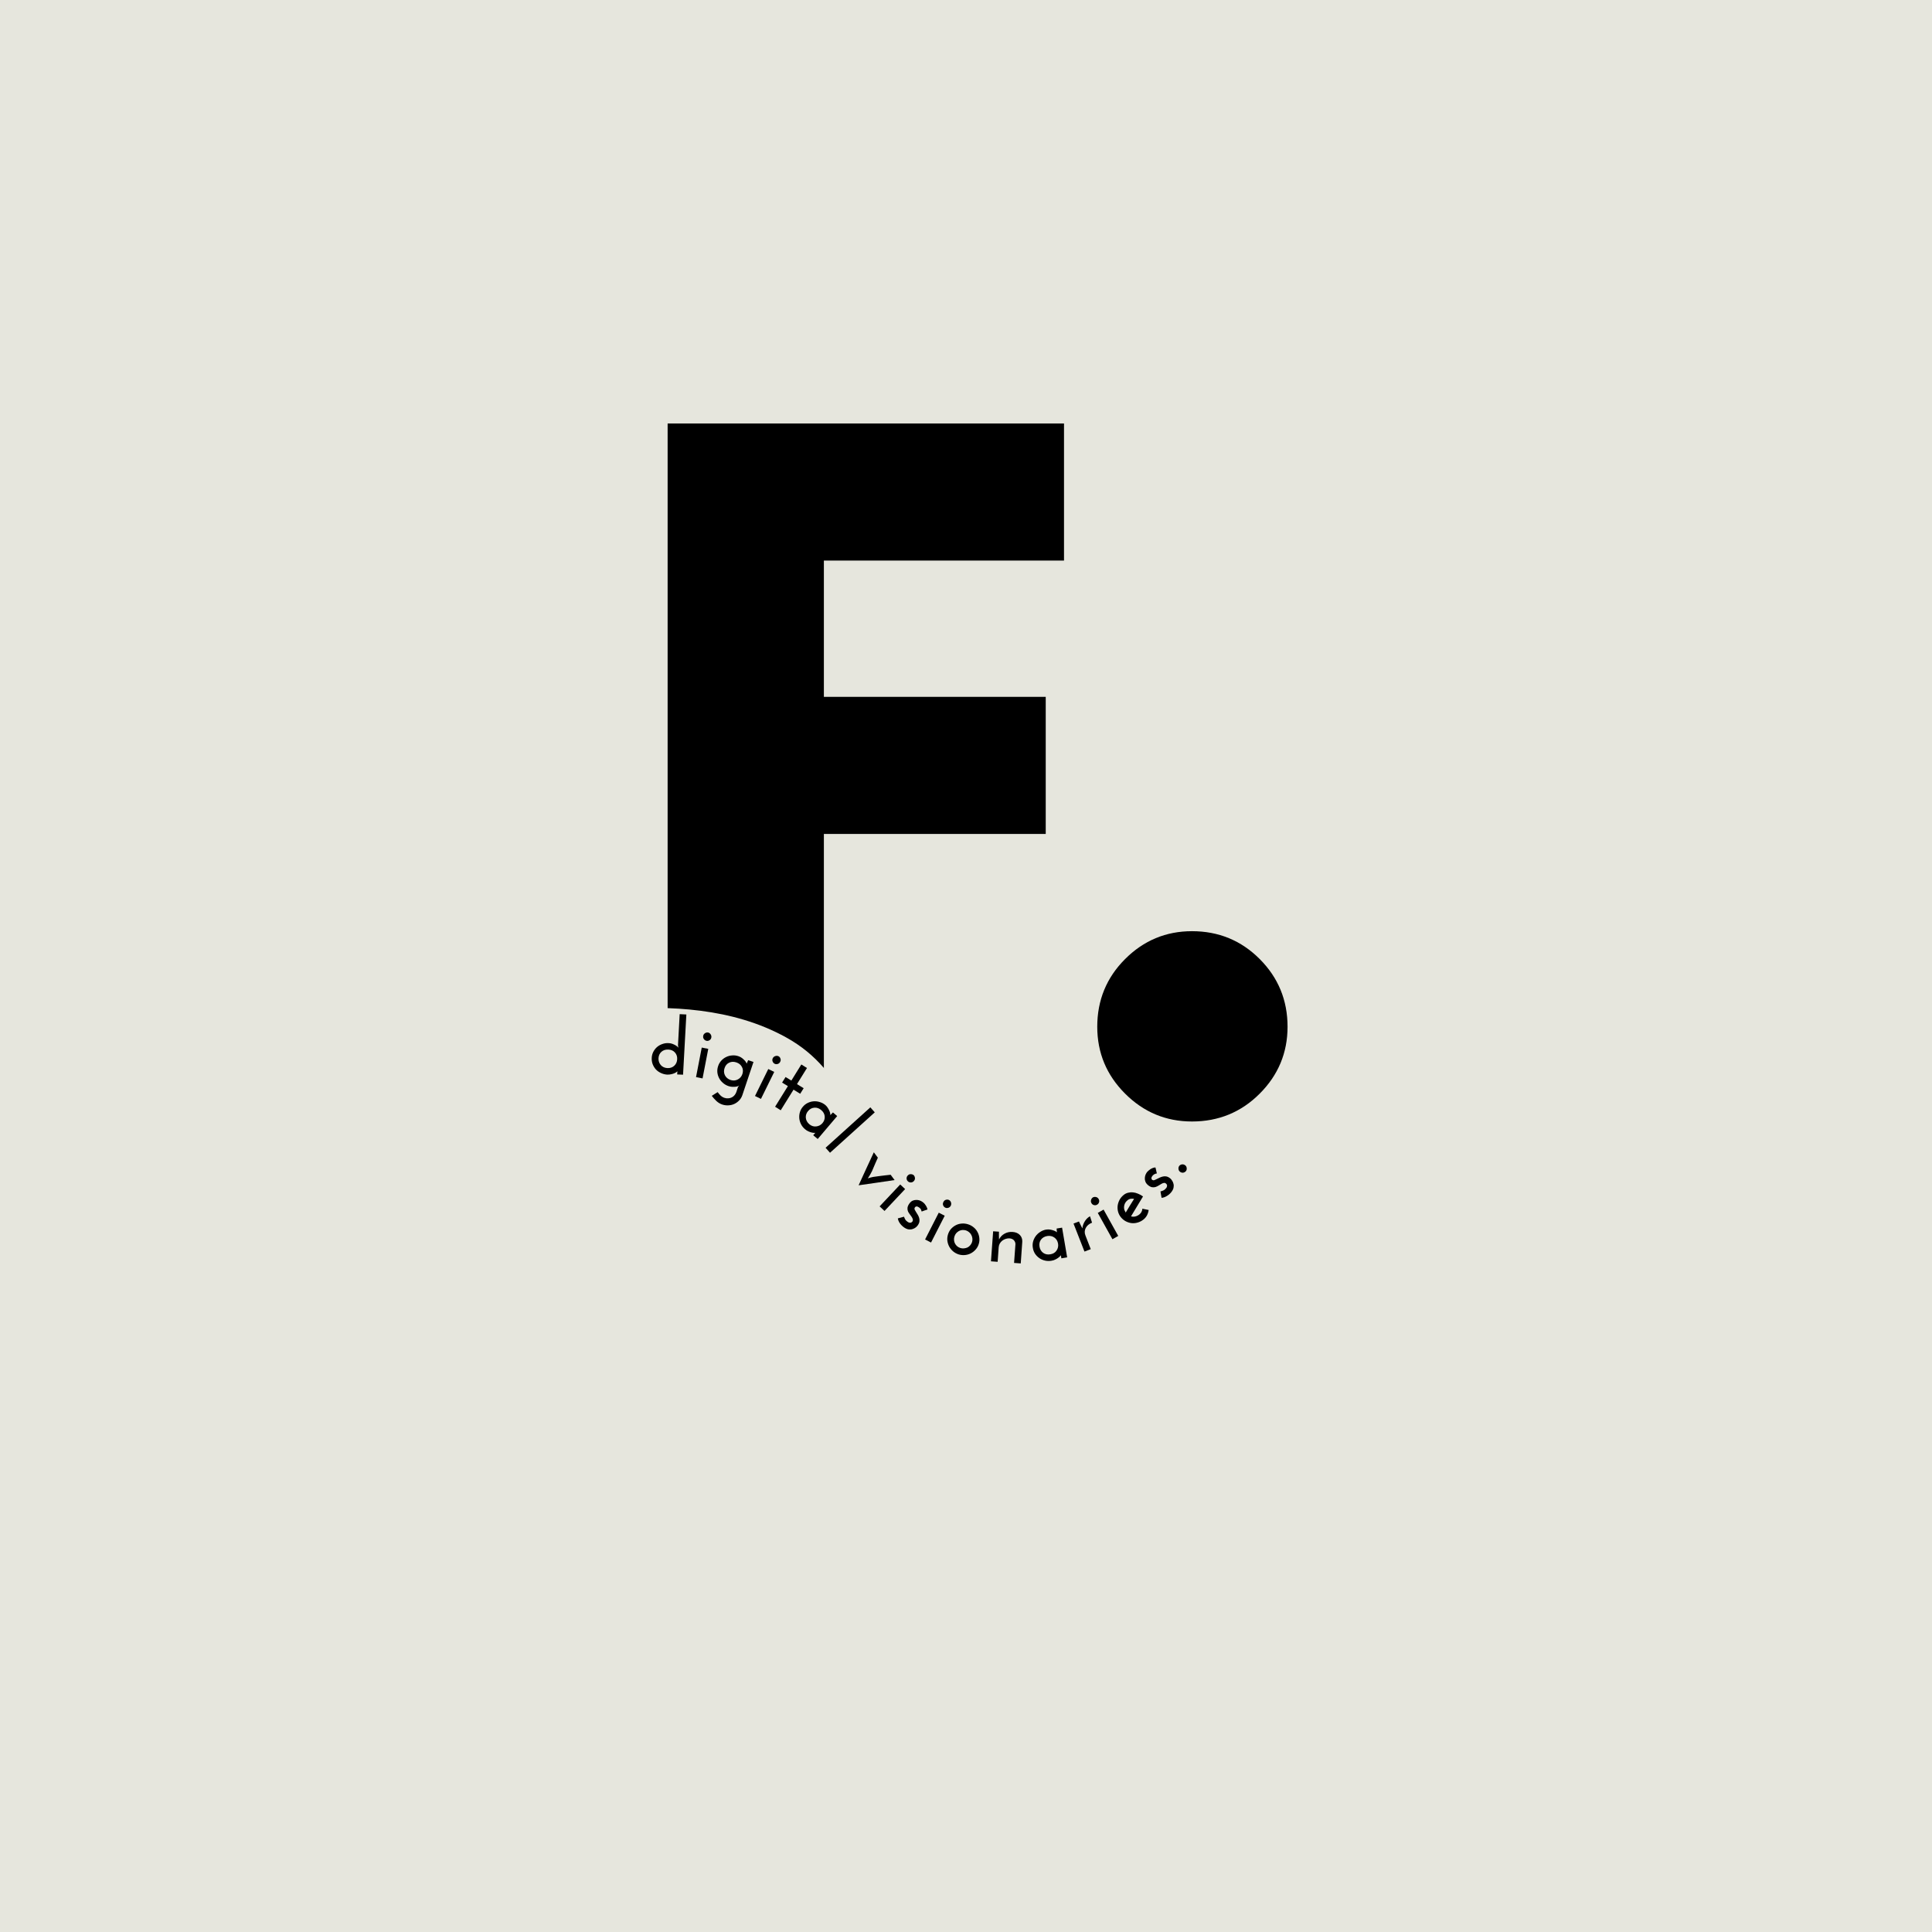 <svg xmlns="http://www.w3.org/2000/svg" xmlns:xlink="http://www.w3.org/1999/xlink" width="500" zoomAndPan="magnify" viewBox="0 0 375 375" height="500" preserveAspectRatio="xMidYMid meet" version="1.0"><defs><g/><clipPath id="b1f2c0f516"><path d="M 68 180 L 244 180 L 244 300 L 68 300 Z M 68 180 " clip-rule="nonzero"/></clipPath><clipPath id="7fecd28d13"><path d="M 77.105 180.125 L 249.004 194.52 L 240.18 299.902 L 68.281 285.504 Z M 77.105 180.125 " clip-rule="nonzero"/></clipPath><clipPath id="f2acf5176e"><path d="M 42.523 177.227 L 248.801 194.504 L 239.352 307.359 L 33.074 290.082 Z M 42.523 177.227 " clip-rule="nonzero"/></clipPath></defs><rect x="-37.5" width="450" fill="#ffffff" y="-37.5" height="450" fill-opacity="1"/><rect x="-37.5" width="450" fill="#e6e6dd" y="-37.5" height="450" fill-opacity="1"/><g fill="#000000" fill-opacity="1"><g transform="translate(119.914, 215.259)"><g><path d="M 86.609 -133.062 L 86.609 -106.453 L 40 -106.453 L 40 -80 L 83.062 -80 L 83.062 -53.391 L 40 -53.391 L 40 0 L 9.672 0 L 9.672 -133.062 Z M 86.609 -133.062 "/></g></g></g><g fill="#000000" fill-opacity="1"><g transform="translate(203.304, 215.259)"><g><path d="M 28.062 -34.516 C 33.227 -34.516 37.609 -32.711 41.203 -29.109 C 44.805 -25.504 46.609 -21.125 46.609 -15.969 C 46.609 -10.914 44.805 -6.586 41.203 -2.984 C 37.609 0.617 33.227 2.422 28.062 2.422 C 23.008 2.422 18.68 0.617 15.078 -2.984 C 11.473 -6.586 9.672 -10.914 9.672 -15.969 C 9.672 -21.125 11.473 -25.504 15.078 -29.109 C 18.68 -32.711 23.008 -34.516 28.062 -34.516 Z M 28.062 -34.516 "/></g></g></g><g clip-path="url(#b1f2c0f516)"><g clip-path="url(#7fecd28d13)"><g clip-path="url(#f2acf5176e)"><path fill="#e6e6dd" d="M 70.48 179.57 C 79.922 180.418 80.238 191.555 94.285 196.473 C 104.047 199.887 131.625 189.801 152.539 201.332 C 164.84 208.113 164.801 219.477 174.289 227.449 C 188.746 239.59 214.457 230.094 231.188 240.73 C 246.652 250.566 246.859 272.777 233.691 286.09 C 212.98 307.031 163.531 301.531 147.316 299.727 C 136.301 298.5 74.953 291.672 48.969 255.711 C 29.719 229.066 41.336 202.281 52.617 189.574 C 55.359 186.488 62.336 178.836 70.48 179.57 Z M 70.48 179.57 " fill-opacity="1" fill-rule="nonzero"/></g></g></g><g fill="#000000" fill-opacity="1"><g transform="translate(164.422, 226.488)"><g><path d="M 2.234 3.578 C 2.734 2.516 3.223 1.445 3.703 0.375 C 4.191 -0.688 4.688 -1.754 5.188 -2.828 L 5.969 -1.781 C 5.82 -1.457 5.672 -1.117 5.516 -0.766 C 5.359 -0.41 5.207 -0.055 5.062 0.297 C 4.926 0.648 4.766 0.988 4.578 1.312 C 4.398 1.645 4.211 1.953 4.016 2.234 C 4.348 2.117 4.695 2.023 5.062 1.953 C 5.438 1.891 5.812 1.836 6.188 1.797 C 6.562 1.754 6.941 1.707 7.328 1.656 C 7.723 1.613 8.098 1.57 8.453 1.531 L 9.219 2.562 C 8.039 2.738 6.875 2.91 5.719 3.078 C 4.562 3.242 3.398 3.41 2.234 3.578 Z M 2.234 3.578 "/></g></g></g><g fill="#000000" fill-opacity="1"><g transform="translate(170.076, 233.531)"><g><path d="M 6.125 -5.375 C 6.289 -5.551 6.484 -5.633 6.703 -5.625 C 6.93 -5.625 7.125 -5.555 7.281 -5.422 C 7.414 -5.285 7.492 -5.102 7.516 -4.875 C 7.535 -4.656 7.461 -4.457 7.297 -4.281 C 7.129 -4.102 6.93 -4.016 6.703 -4.016 C 6.473 -4.023 6.289 -4.098 6.156 -4.234 C 6 -4.367 5.91 -4.547 5.891 -4.766 C 5.879 -4.992 5.957 -5.195 6.125 -5.375 Z M 1.609 1.516 L 0.656 0.625 L 4.656 -3.625 L 5.609 -2.734 Z M 1.609 1.516 "/></g></g></g><g fill="#000000" fill-opacity="1"><g transform="translate(173.192, 236.47)"><g><path d="M 6.828 -1.703 C 6.641 -1.641 6.453 -1.578 6.266 -1.516 C 6.078 -1.453 5.891 -1.383 5.703 -1.312 C 5.68 -1.383 5.641 -1.504 5.578 -1.672 C 5.516 -1.836 5.379 -1.988 5.172 -2.125 C 4.984 -2.258 4.816 -2.316 4.672 -2.297 C 4.535 -2.273 4.426 -2.188 4.344 -2.031 C 4.289 -1.914 4.297 -1.789 4.359 -1.656 C 4.43 -1.52 4.52 -1.367 4.625 -1.203 C 4.738 -1.047 4.848 -0.867 4.953 -0.672 C 5.066 -0.484 5.156 -0.281 5.219 -0.062 C 5.281 0.156 5.297 0.383 5.266 0.625 C 5.234 0.863 5.125 1.113 4.938 1.375 C 4.852 1.5 4.727 1.629 4.562 1.766 C 4.395 1.898 4.195 2.004 3.969 2.078 C 3.738 2.16 3.477 2.188 3.188 2.156 C 2.906 2.125 2.594 1.988 2.25 1.75 C 1.938 1.52 1.672 1.25 1.453 0.938 C 1.242 0.625 1.117 0.316 1.078 0.016 C 1.273 -0.035 1.473 -0.086 1.672 -0.141 C 1.867 -0.203 2.066 -0.258 2.266 -0.312 C 2.367 -0.062 2.461 0.133 2.547 0.281 C 2.641 0.426 2.789 0.566 3 0.703 C 3 0.711 3.031 0.734 3.094 0.766 C 3.156 0.797 3.227 0.82 3.312 0.844 C 3.406 0.875 3.5 0.875 3.594 0.844 C 3.695 0.82 3.797 0.758 3.891 0.656 C 3.992 0.5 4.023 0.348 3.984 0.203 C 3.953 0.066 3.883 -0.082 3.781 -0.25 C 3.676 -0.414 3.551 -0.586 3.406 -0.766 C 3.258 -0.953 3.141 -1.145 3.047 -1.344 C 2.961 -1.551 2.93 -1.781 2.953 -2.031 C 2.984 -2.289 3.102 -2.566 3.312 -2.859 C 3.5 -3.117 3.703 -3.301 3.922 -3.406 C 4.148 -3.508 4.383 -3.562 4.625 -3.562 C 4.863 -3.57 5.086 -3.539 5.297 -3.469 C 5.504 -3.395 5.68 -3.305 5.828 -3.203 C 5.91 -3.148 6.008 -3.07 6.125 -2.969 C 6.238 -2.863 6.336 -2.742 6.422 -2.609 C 6.516 -2.484 6.598 -2.344 6.672 -2.188 C 6.754 -2.039 6.805 -1.879 6.828 -1.703 Z M 6.828 -1.703 "/></g></g></g><g fill="#000000" fill-opacity="1"><g transform="translate(178.745, 240.176)"><g><path d="M 4.375 -6.875 C 4.477 -7.094 4.641 -7.234 4.859 -7.297 C 5.078 -7.359 5.281 -7.344 5.469 -7.25 C 5.645 -7.156 5.77 -7 5.844 -6.781 C 5.914 -6.57 5.898 -6.359 5.797 -6.141 C 5.68 -5.93 5.516 -5.797 5.297 -5.734 C 5.086 -5.672 4.895 -5.688 4.719 -5.781 C 4.531 -5.875 4.395 -6.023 4.312 -6.234 C 4.238 -6.453 4.258 -6.664 4.375 -6.875 Z M 1.969 1 L 0.812 0.406 L 3.469 -4.797 L 4.625 -4.203 Z M 1.969 1 "/></g></g></g><g fill="#000000" fill-opacity="1"><g transform="translate(182.599, 242.228)"><g><path d="M 1.406 -2.625 C 1.531 -3.031 1.723 -3.383 1.984 -3.688 C 2.254 -3.988 2.562 -4.227 2.906 -4.406 C 3.258 -4.594 3.641 -4.703 4.047 -4.734 C 4.461 -4.773 4.879 -4.727 5.297 -4.594 C 5.703 -4.469 6.066 -4.27 6.391 -4 C 6.711 -3.738 6.961 -3.43 7.141 -3.078 C 7.328 -2.734 7.441 -2.363 7.484 -1.969 C 7.535 -1.57 7.5 -1.172 7.375 -0.766 C 7.25 -0.359 7.051 -0.004 6.781 0.297 C 6.52 0.598 6.211 0.844 5.859 1.031 C 5.516 1.219 5.129 1.332 4.703 1.375 C 4.285 1.414 3.875 1.375 3.469 1.25 C 3.051 1.113 2.688 0.91 2.375 0.641 C 2.062 0.367 1.812 0.055 1.625 -0.297 C 1.445 -0.648 1.332 -1.023 1.281 -1.422 C 1.238 -1.816 1.281 -2.219 1.406 -2.625 Z M 2.656 -2.219 C 2.582 -1.988 2.555 -1.754 2.578 -1.516 C 2.598 -1.273 2.66 -1.055 2.766 -0.859 C 2.867 -0.66 3.008 -0.484 3.188 -0.328 C 3.375 -0.172 3.586 -0.055 3.828 0.016 C 4.055 0.086 4.285 0.109 4.516 0.078 C 4.754 0.055 4.977 0 5.188 -0.094 C 5.395 -0.195 5.578 -0.344 5.734 -0.531 C 5.891 -0.719 6.004 -0.926 6.078 -1.156 C 6.148 -1.395 6.172 -1.629 6.141 -1.859 C 6.117 -2.086 6.051 -2.305 5.938 -2.516 C 5.832 -2.734 5.688 -2.914 5.5 -3.062 C 5.32 -3.219 5.117 -3.332 4.891 -3.406 C 4.648 -3.477 4.41 -3.504 4.172 -3.484 C 3.941 -3.461 3.723 -3.395 3.516 -3.281 C 3.316 -3.164 3.141 -3.02 2.984 -2.844 C 2.836 -2.664 2.727 -2.457 2.656 -2.219 Z M 2.656 -2.219 "/></g></g></g><g fill="#000000" fill-opacity="1"><g transform="translate(191.065, 244.727)"><g><path d="M 1.703 -5.734 L 2.844 -5.656 L 2.828 -5.516 C 2.828 -5.266 2.828 -5.035 2.828 -4.828 C 2.836 -4.629 2.844 -4.398 2.844 -4.141 C 3.082 -4.629 3.438 -5.004 3.906 -5.266 C 4.383 -5.535 4.906 -5.648 5.469 -5.609 C 6.082 -5.566 6.555 -5.367 6.891 -5.016 C 7.223 -4.672 7.379 -4.238 7.359 -3.719 L 7.062 0.5 L 5.766 0.406 L 6.031 -3.234 C 6.031 -3.504 5.941 -3.742 5.766 -3.953 C 5.598 -4.172 5.32 -4.305 4.938 -4.359 C 4.664 -4.379 4.406 -4.348 4.156 -4.266 C 3.906 -4.191 3.68 -4.078 3.484 -3.922 C 3.297 -3.773 3.133 -3.594 3 -3.375 C 2.875 -3.156 2.801 -2.914 2.781 -2.656 L 2.578 0.188 L 1.281 0.094 Z M 1.703 -5.734 "/></g></g></g><g fill="#000000" fill-opacity="1"><g transform="translate(200.212, 245.224)"><g><path d="M 1.562 -3.234 C 1.645 -2.734 1.879 -2.336 2.266 -2.047 C 2.66 -1.766 3.125 -1.672 3.656 -1.766 C 4.188 -1.848 4.586 -2.086 4.859 -2.484 C 5.141 -2.891 5.238 -3.344 5.156 -3.844 C 5.062 -4.363 4.816 -4.758 4.422 -5.031 C 4.035 -5.301 3.578 -5.395 3.047 -5.312 C 2.516 -5.219 2.109 -4.977 1.828 -4.594 C 1.555 -4.207 1.469 -3.754 1.562 -3.234 Z M 0.266 -3 C 0.191 -3.406 0.203 -3.801 0.297 -4.188 C 0.398 -4.582 0.566 -4.941 0.797 -5.266 C 1.023 -5.586 1.316 -5.863 1.672 -6.094 C 2.023 -6.332 2.414 -6.488 2.844 -6.562 C 3.113 -6.602 3.375 -6.602 3.625 -6.562 C 3.875 -6.52 4.094 -6.461 4.281 -6.391 C 4.477 -6.328 4.633 -6.254 4.75 -6.172 C 4.875 -6.098 4.938 -6.047 4.938 -6.016 C 4.914 -6.129 4.906 -6.25 4.906 -6.375 C 4.906 -6.508 4.895 -6.641 4.875 -6.766 L 5.938 -6.938 L 6.922 -1.172 L 5.797 -0.984 L 5.719 -1.484 L 5.688 -1.609 C 5.695 -1.578 5.66 -1.516 5.578 -1.422 C 5.492 -1.328 5.375 -1.223 5.219 -1.109 C 5.07 -0.992 4.883 -0.879 4.656 -0.766 C 4.438 -0.648 4.176 -0.566 3.875 -0.516 C 3.445 -0.441 3.023 -0.453 2.609 -0.547 C 2.203 -0.641 1.836 -0.801 1.516 -1.031 C 1.191 -1.258 0.914 -1.539 0.688 -1.875 C 0.469 -2.219 0.328 -2.594 0.266 -3 Z M 0.266 -3 "/></g></g></g><g fill="#000000" fill-opacity="1"><g transform="translate(209.308, 243.399)"><g><path d="M 2.656 -6.078 C 2.07 -5.848 1.66 -5.5 1.422 -5.031 C 1.191 -4.57 1.176 -4.094 1.375 -3.594 L 2.406 -0.938 L 1.188 -0.469 L -0.938 -5.906 L 0.125 -6.312 L 0.172 -6.188 C 0.285 -5.969 0.383 -5.766 0.469 -5.578 C 0.562 -5.391 0.664 -5.188 0.781 -4.969 C 0.801 -5.25 0.863 -5.52 0.969 -5.781 C 1.082 -6.051 1.207 -6.285 1.344 -6.484 C 1.488 -6.691 1.641 -6.863 1.797 -7 C 1.961 -7.145 2.117 -7.25 2.266 -7.312 Z M 2.656 -6.078 "/></g></g></g><g fill="#000000" fill-opacity="1"><g transform="translate(215.126, 240.971)"><g><path d="M -3.281 -7.453 C -3.395 -7.66 -3.414 -7.867 -3.344 -8.078 C -3.281 -8.297 -3.16 -8.457 -2.984 -8.562 C -2.805 -8.656 -2.602 -8.676 -2.375 -8.625 C -2.156 -8.57 -1.988 -8.441 -1.875 -8.234 C -1.758 -8.023 -1.738 -7.812 -1.812 -7.594 C -1.883 -7.383 -2.008 -7.234 -2.188 -7.141 C -2.363 -7.035 -2.562 -7.008 -2.781 -7.062 C -3 -7.113 -3.164 -7.242 -3.281 -7.453 Z M 1.922 -1.078 L 0.797 -0.438 L -2.047 -5.547 L -0.922 -6.188 Z M 1.922 -1.078 "/></g></g></g><g fill="#000000" fill-opacity="1"><g transform="translate(218.953, 238.905)"><g><path d="M -0.047 -5.984 C -0.379 -5.723 -0.598 -5.414 -0.703 -5.062 C -0.805 -4.719 -0.805 -4.379 -0.703 -4.047 C -0.641 -3.891 -0.555 -3.723 -0.453 -3.547 C -0.18 -3.992 0.082 -4.438 0.344 -4.875 C 0.613 -5.32 0.891 -5.766 1.172 -6.203 C 0.941 -6.242 0.719 -6.25 0.5 -6.219 C 0.289 -6.188 0.109 -6.109 -0.047 -5.984 Z M 2.906 -6.672 C 2.508 -6.016 2.117 -5.367 1.734 -4.734 C 1.359 -4.098 0.973 -3.457 0.578 -2.812 C 0.836 -2.738 1.102 -2.727 1.375 -2.781 C 1.656 -2.844 1.926 -2.973 2.188 -3.172 C 2.551 -3.461 2.75 -3.836 2.781 -4.297 L 4 -4.047 C 3.957 -3.691 3.852 -3.352 3.688 -3.031 C 3.52 -2.707 3.285 -2.426 2.984 -2.188 C 2.641 -1.914 2.266 -1.723 1.859 -1.609 C 1.461 -1.492 1.066 -1.457 0.672 -1.5 C 0.273 -1.551 -0.098 -1.672 -0.453 -1.859 C -0.805 -2.047 -1.117 -2.305 -1.391 -2.641 C -1.648 -2.961 -1.832 -3.32 -1.938 -3.719 C -2.039 -4.113 -2.066 -4.504 -2.016 -4.891 C -1.961 -5.285 -1.836 -5.664 -1.641 -6.031 C -1.441 -6.395 -1.172 -6.711 -0.828 -6.984 C -0.586 -7.18 -0.312 -7.316 0 -7.391 C 0.312 -7.473 0.629 -7.5 0.953 -7.469 C 1.285 -7.438 1.617 -7.348 1.953 -7.203 C 2.297 -7.066 2.613 -6.891 2.906 -6.672 Z M 2.906 -6.672 "/></g></g></g><g fill="#000000" fill-opacity="1"><g transform="translate(225.353, 233.558)"><g><path d="M -1.078 -6.953 C -1.023 -6.766 -0.977 -6.57 -0.938 -6.375 C -0.906 -6.176 -0.859 -5.984 -0.797 -5.797 C -0.879 -5.797 -1 -5.766 -1.156 -5.703 C -1.32 -5.648 -1.488 -5.531 -1.656 -5.344 C -1.801 -5.164 -1.867 -5.004 -1.859 -4.859 C -1.859 -4.711 -1.789 -4.598 -1.656 -4.516 C -1.539 -4.453 -1.41 -4.445 -1.266 -4.5 C -1.129 -4.551 -0.973 -4.625 -0.797 -4.719 C -0.617 -4.812 -0.426 -4.906 -0.219 -5 C -0.02 -5.094 0.188 -5.16 0.406 -5.203 C 0.625 -5.254 0.848 -5.254 1.078 -5.203 C 1.316 -5.148 1.562 -5.02 1.812 -4.812 C 1.926 -4.719 2.039 -4.578 2.156 -4.391 C 2.281 -4.211 2.367 -4.004 2.422 -3.766 C 2.484 -3.535 2.484 -3.273 2.422 -2.984 C 2.359 -2.703 2.195 -2.406 1.938 -2.094 C 1.688 -1.801 1.395 -1.562 1.062 -1.375 C 0.738 -1.188 0.422 -1.082 0.109 -1.062 C 0.078 -1.27 0.039 -1.473 0 -1.672 C -0.039 -1.879 -0.078 -2.086 -0.109 -2.297 C 0.141 -2.367 0.344 -2.441 0.5 -2.516 C 0.656 -2.586 0.812 -2.723 0.969 -2.922 C 0.977 -2.922 1.004 -2.945 1.047 -3 C 1.086 -3.062 1.117 -3.133 1.141 -3.219 C 1.172 -3.312 1.18 -3.406 1.172 -3.5 C 1.16 -3.594 1.102 -3.691 1 -3.797 C 0.852 -3.93 0.707 -3.984 0.562 -3.953 C 0.414 -3.93 0.258 -3.875 0.094 -3.781 C -0.07 -3.688 -0.254 -3.578 -0.453 -3.453 C -0.648 -3.328 -0.859 -3.227 -1.078 -3.156 C -1.297 -3.094 -1.523 -3.082 -1.766 -3.125 C -2.016 -3.176 -2.273 -3.316 -2.547 -3.547 C -2.785 -3.754 -2.945 -3.973 -3.031 -4.203 C -3.125 -4.441 -3.16 -4.68 -3.141 -4.922 C -3.129 -5.16 -3.078 -5.383 -2.984 -5.594 C -2.891 -5.801 -2.785 -5.973 -2.672 -6.109 C -2.609 -6.18 -2.52 -6.266 -2.406 -6.359 C -2.289 -6.461 -2.164 -6.555 -2.031 -6.641 C -1.895 -6.723 -1.742 -6.797 -1.578 -6.859 C -1.41 -6.922 -1.242 -6.953 -1.078 -6.953 Z M -1.078 -6.953 "/></g></g></g><g fill="#000000" fill-opacity="1"><g transform="translate(229.517, 228.365)"><g><path d="M -0.406 -0.875 C -0.602 -1 -0.723 -1.176 -0.766 -1.406 C -0.805 -1.633 -0.77 -1.836 -0.656 -2.016 C -0.551 -2.18 -0.391 -2.289 -0.172 -2.344 C 0.047 -2.395 0.254 -2.359 0.453 -2.234 C 0.66 -2.109 0.781 -1.93 0.812 -1.703 C 0.852 -1.484 0.82 -1.289 0.719 -1.125 C 0.602 -0.945 0.438 -0.828 0.219 -0.766 C 0.008 -0.711 -0.195 -0.75 -0.406 -0.875 Z M -0.406 -0.875 "/></g></g></g><g fill="#000000" fill-opacity="1"><g transform="translate(125.58, 208.222)"><g><path d="M 2.234 -2.828 C 2.211 -2.316 2.359 -1.875 2.672 -1.5 C 2.992 -1.133 3.426 -0.938 3.969 -0.906 C 4.5 -0.883 4.941 -1.035 5.297 -1.359 C 5.648 -1.691 5.836 -2.113 5.859 -2.625 C 5.891 -3.145 5.742 -3.582 5.422 -3.938 C 5.109 -4.289 4.688 -4.477 4.156 -4.5 C 3.613 -4.531 3.164 -4.391 2.812 -4.078 C 2.457 -3.766 2.266 -3.348 2.234 -2.828 Z M 0.922 -2.891 C 0.941 -3.305 1.039 -3.691 1.219 -4.047 C 1.406 -4.41 1.645 -4.723 1.938 -4.984 C 2.238 -5.242 2.586 -5.441 2.984 -5.578 C 3.379 -5.723 3.797 -5.781 4.234 -5.75 C 4.504 -5.738 4.754 -5.688 4.984 -5.594 C 5.223 -5.5 5.426 -5.398 5.594 -5.297 C 5.758 -5.191 5.891 -5.094 5.984 -5 C 6.086 -4.906 6.141 -4.844 6.141 -4.812 C 6.117 -4.895 6.094 -4.977 6.062 -5.062 C 6.039 -5.145 6.023 -5.227 6.016 -5.312 L 6.344 -11.375 L 7.641 -11.312 L 7 0.375 L 5.859 0.328 L 5.891 -0.172 L 5.891 -0.312 C 5.891 -0.281 5.836 -0.223 5.734 -0.141 C 5.641 -0.066 5.508 0.004 5.344 0.078 C 5.176 0.16 4.969 0.227 4.719 0.281 C 4.477 0.344 4.207 0.367 3.906 0.359 C 3.469 0.328 3.055 0.219 2.672 0.031 C 2.297 -0.145 1.973 -0.379 1.703 -0.672 C 1.441 -0.973 1.238 -1.312 1.094 -1.688 C 0.957 -2.07 0.898 -2.473 0.922 -2.891 Z M 0.922 -2.891 "/></g></g></g><g fill="#000000" fill-opacity="1"><g transform="translate(134.209, 208.896)"><g><path d="M 2.281 -7.828 C 2.32 -8.055 2.441 -8.234 2.641 -8.359 C 2.836 -8.484 3.035 -8.523 3.234 -8.484 C 3.43 -8.441 3.594 -8.328 3.719 -8.141 C 3.852 -7.953 3.898 -7.742 3.859 -7.516 C 3.816 -7.273 3.695 -7.098 3.5 -6.984 C 3.312 -6.867 3.117 -6.832 2.922 -6.875 C 2.723 -6.914 2.555 -7.023 2.422 -7.203 C 2.285 -7.379 2.238 -7.586 2.281 -7.828 Z M 2.156 0.422 L 0.891 0.172 L 2 -5.562 L 3.266 -5.312 Z M 2.156 0.422 "/></g></g></g><g fill="#000000" fill-opacity="1"><g transform="translate(137.735, 209.435)"><g><path d="M 2.906 -2.125 C 2.738 -1.645 2.758 -1.18 2.969 -0.734 C 3.188 -0.297 3.551 0.008 4.062 0.188 C 4.562 0.352 5.023 0.32 5.453 0.094 C 5.891 -0.125 6.191 -0.473 6.359 -0.953 C 6.523 -1.453 6.5 -1.91 6.281 -2.328 C 6.062 -2.754 5.703 -3.051 5.203 -3.219 C 4.691 -3.395 4.223 -3.379 3.797 -3.172 C 3.367 -2.973 3.07 -2.625 2.906 -2.125 Z M 7.484 -3.656 L 8.516 -3.312 L 6.578 2.469 L 6.359 3.125 C 6.223 3.52 6.02 3.859 5.75 4.141 C 5.477 4.43 5.164 4.66 4.812 4.828 C 4.469 4.992 4.094 5.086 3.688 5.109 C 3.281 5.141 2.867 5.086 2.453 4.953 C 2.016 4.805 1.625 4.566 1.281 4.234 C 0.938 3.898 0.648 3.578 0.422 3.266 C 0.609 3.148 0.797 3.031 0.984 2.906 C 1.18 2.781 1.375 2.66 1.562 2.547 C 1.707 2.754 1.891 2.969 2.109 3.188 C 2.336 3.406 2.594 3.562 2.875 3.656 C 3.125 3.738 3.367 3.77 3.609 3.75 C 3.859 3.738 4.082 3.68 4.281 3.578 C 4.488 3.484 4.672 3.344 4.828 3.156 C 4.984 2.977 5.102 2.77 5.188 2.531 L 5.516 1.531 C 5.555 1.477 5.598 1.438 5.641 1.406 C 5.68 1.375 5.711 1.332 5.734 1.281 C 5.703 1.312 5.625 1.348 5.5 1.391 C 5.375 1.441 5.219 1.477 5.031 1.5 C 4.844 1.52 4.629 1.523 4.391 1.516 C 4.16 1.504 3.914 1.457 3.656 1.375 C 3.238 1.227 2.875 1.016 2.562 0.734 C 2.25 0.461 2.004 0.148 1.828 -0.203 C 1.648 -0.555 1.539 -0.93 1.5 -1.328 C 1.469 -1.723 1.52 -2.117 1.656 -2.516 C 1.781 -2.898 1.977 -3.242 2.25 -3.547 C 2.531 -3.859 2.848 -4.098 3.203 -4.266 C 3.555 -4.441 3.941 -4.547 4.359 -4.578 C 4.773 -4.617 5.191 -4.566 5.609 -4.422 C 5.867 -4.336 6.098 -4.219 6.297 -4.062 C 6.492 -3.906 6.66 -3.754 6.797 -3.609 C 6.93 -3.461 7.031 -3.328 7.094 -3.203 C 7.164 -3.078 7.195 -3 7.188 -2.969 C 7.227 -3.07 7.273 -3.18 7.328 -3.297 C 7.391 -3.41 7.441 -3.531 7.484 -3.656 Z M 7.484 -3.656 "/></g></g></g><g fill="#000000" fill-opacity="1"><g transform="translate(145.732, 212.326)"><g><path d="M 4.266 -6.938 C 4.379 -7.145 4.547 -7.281 4.766 -7.344 C 4.984 -7.414 5.188 -7.406 5.375 -7.312 C 5.551 -7.227 5.676 -7.078 5.75 -6.859 C 5.832 -6.648 5.816 -6.441 5.703 -6.234 C 5.598 -6.016 5.438 -5.875 5.219 -5.812 C 5.008 -5.75 4.816 -5.758 4.641 -5.844 C 4.453 -5.938 4.316 -6.086 4.234 -6.297 C 4.148 -6.504 4.16 -6.719 4.266 -6.938 Z M 1.969 0.969 L 0.812 0.406 L 3.391 -4.828 L 4.547 -4.266 Z M 1.969 0.969 "/></g></g></g><g fill="#000000" fill-opacity="1"><g transform="translate(149.007, 213.925)"><g><path d="M 6.531 -7.312 L 7.625 -6.625 L 5.688 -3.5 L 6.984 -2.703 L 6.312 -1.625 L 5.016 -2.422 L 2.531 1.578 L 1.438 0.891 L 3.922 -3.109 L 2.797 -3.797 L 3.469 -4.875 L 4.594 -4.188 Z M 6.531 -7.312 "/></g></g></g><g fill="#000000" fill-opacity="1"><g transform="translate(153.374, 216.532)"><g><path d="M 3.484 -0.891 C 3.148 -0.504 3 -0.07 3.031 0.406 C 3.07 0.895 3.297 1.316 3.703 1.672 C 4.109 2.016 4.551 2.16 5.031 2.109 C 5.52 2.066 5.93 1.852 6.266 1.469 C 6.598 1.07 6.742 0.633 6.703 0.156 C 6.66 -0.312 6.438 -0.719 6.031 -1.062 C 5.625 -1.414 5.18 -1.57 4.703 -1.531 C 4.223 -1.5 3.816 -1.285 3.484 -0.891 Z M 2.469 -1.719 C 2.727 -2.031 3.039 -2.273 3.406 -2.453 C 3.77 -2.629 4.148 -2.734 4.547 -2.766 C 4.941 -2.797 5.336 -2.75 5.734 -2.625 C 6.141 -2.508 6.508 -2.312 6.844 -2.031 C 7.051 -1.852 7.219 -1.648 7.344 -1.422 C 7.477 -1.203 7.582 -1 7.656 -0.812 C 7.727 -0.625 7.77 -0.457 7.781 -0.312 C 7.801 -0.176 7.801 -0.098 7.781 -0.078 C 7.852 -0.16 7.938 -0.242 8.031 -0.328 C 8.133 -0.422 8.223 -0.516 8.297 -0.609 L 9.125 0.094 L 5.344 4.547 L 4.469 3.812 L 4.797 3.438 L 4.891 3.328 C 4.867 3.348 4.797 3.359 4.672 3.359 C 4.547 3.359 4.391 3.336 4.203 3.297 C 4.016 3.254 3.801 3.18 3.562 3.078 C 3.332 2.984 3.102 2.836 2.875 2.641 C 2.539 2.359 2.281 2.031 2.094 1.656 C 1.906 1.281 1.797 0.895 1.766 0.5 C 1.734 0.102 1.773 -0.285 1.891 -0.672 C 2.004 -1.055 2.195 -1.406 2.469 -1.719 Z M 2.469 -1.719 "/></g></g></g><g fill="#000000" fill-opacity="1"><g transform="translate(159.636, 222.109)"><g><path d="M 1.469 1.641 L 0.609 0.672 L 9.297 -7.172 L 10.156 -6.203 Z M 1.469 1.641 "/></g></g></g></svg>